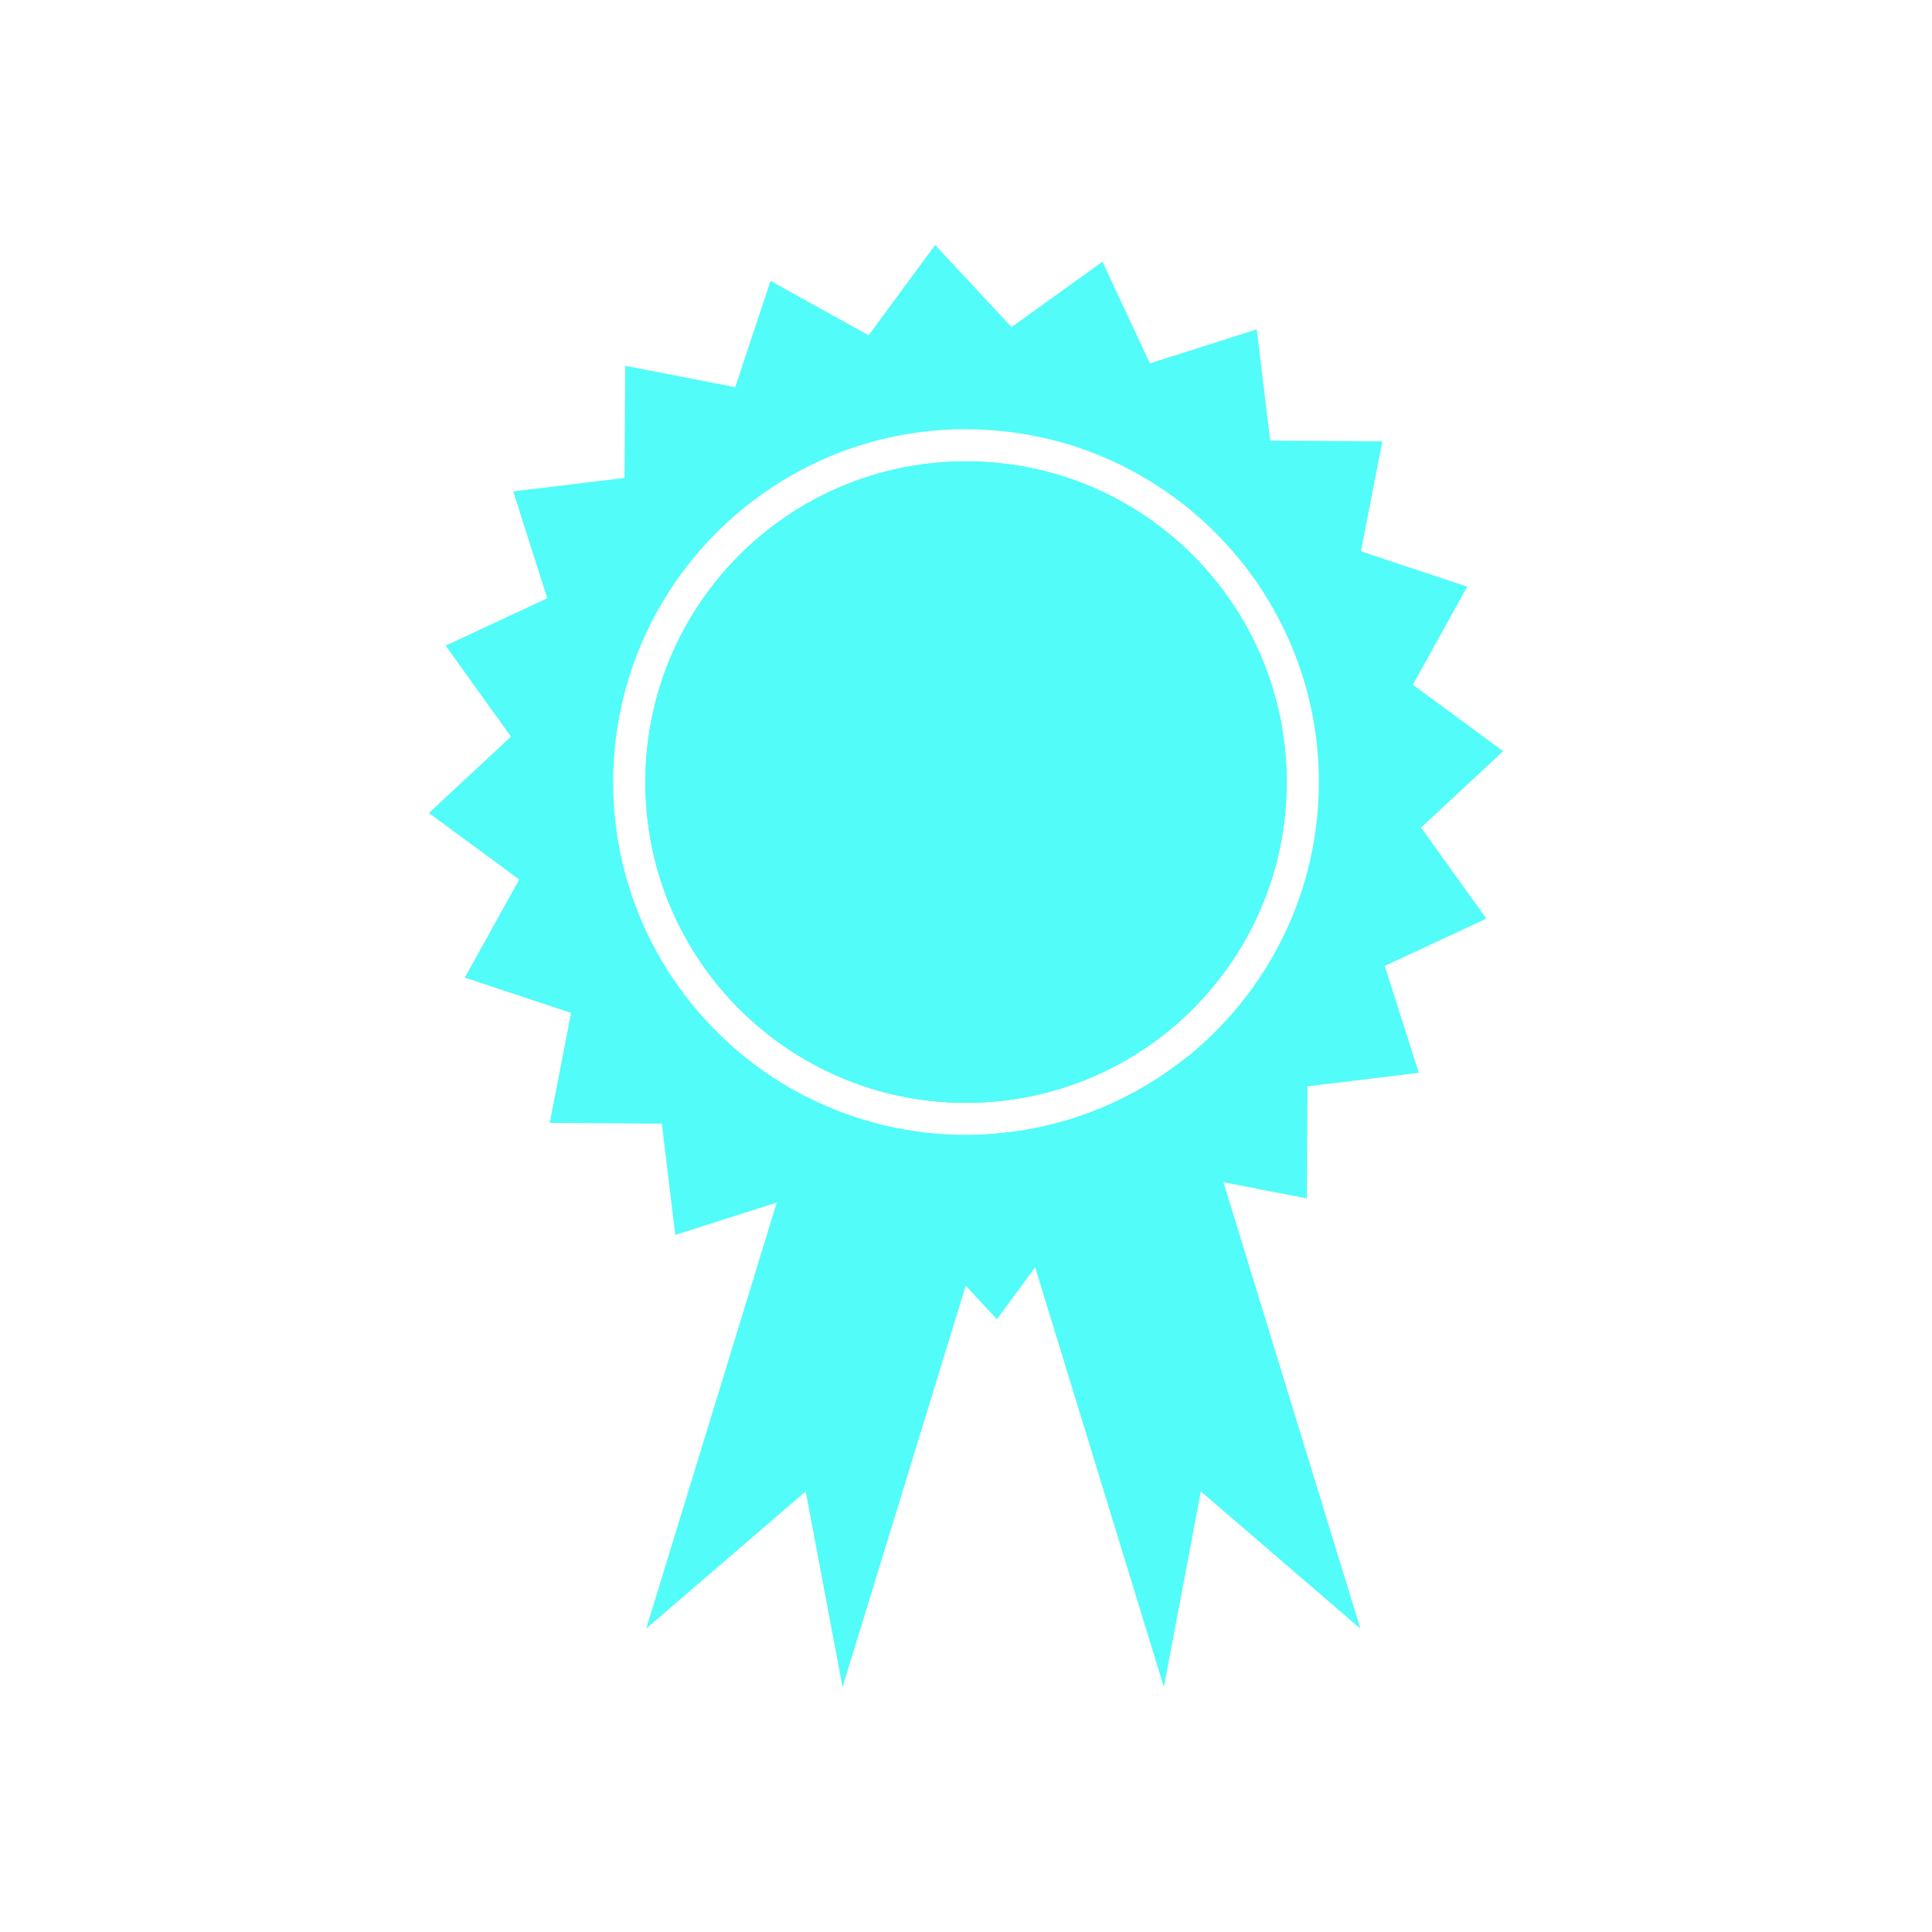 <?xml version="1.0" encoding="UTF-8" standalone="no"?>
<svg
   xmlns:dc="http://purl.org/dc/elements/1.1/"
   xmlns:cc="http://creativecommons.org/ns#"
   xmlns:rdf="http://www.w3.org/1999/02/22-rdf-syntax-ns#"
   xmlns:svg="http://www.w3.org/2000/svg"
   xmlns="http://www.w3.org/2000/svg"
   xmlns:sodipodi="http://sodipodi.sourceforge.net/DTD/sodipodi-0.dtd"
   xmlns:inkscape="http://www.inkscape.org/namespaces/inkscape"
   viewBox="0 0 512 512"
   height="512"
   width="512"
   version="1.1"
   id="svg2"
   inkscape:version="0.91 r13725"
   sodipodi:docname="preferences-certificates.svg">
  <sodipodi:namedview
     pagecolor="#ffffff"
     bordercolor="#666666"
     borderopacity="1"
     objecttolerance="10"
     gridtolerance="10"
     guidetolerance="10"
     inkscape:pageopacity="0"
     inkscape:pageshadow="2"
     inkscape:window-width="1920"
     inkscape:window-height="1020"
     id="namedview24"
     showgrid="false"
     inkscape:zoom="1.5250549"
     inkscape:cx="256"
     inkscape:cy="256"
     inkscape:window-x="0"
     inkscape:window-y="0"
     inkscape:window-maximized="1"
     inkscape:current-layer="svg2" />
  <defs
     id="defs4">
    <linearGradient
       gradientUnits="userSpaceOnUse"
       id="0-4"
       y2="471.66"
       x2="0"
       y1="33.753">
      <stop
         id="stop7-7"
         stop-color="#6a6a6a" />
      <stop
         offset="0.47"
         id="stop9-4" />
      <stop
         offset="0.494"
         id="stop11-4"
         stop-color="#ffffff" />
      <stop
         offset="0.901"
         id="stop13-9"
         stop-color="#ffffff" />
      <stop
         offset="0.955"
         id="stop15-3" />
      <stop
         offset="1"
         id="stop17-1" />
    </linearGradient>
  </defs>
  <path
     id="path595"
     d="m 305.323,251.647 -51.921,15.928 7.513,24.531 c 19.282,-1.102 36.811,-8.613 50.526,-20.436 l -6.124,-20.023 m 8.829,28.777 c -14.144,11.27 -31.604,18.507 -50.682,20.023 l 44.972,146.626 9.805,-51.837 42.267,36.365 -46.358,-151.17"
     inkscape:connector-curvature="0"
     style="color:#000000;fill:#52fcf9;fill-rule:evenodd" />
  <path
     id="path597"
     d="m 226.402,251.647 -9.543,31.068 c 11.706,6.079 25.023,9.543 39.145,9.543 5.204,0 10.27,-0.496 15.214,-1.39 l 7.138,-23.292 -51.957,-15.928 m -12.058,39.333 -43.09,140.615 42.267,-36.365 9.767,51.849 45.156,-147.155 c -4.078,0.545 -8.209,0.864 -12.435,0.864 -14.96,0 -29.116,-3.543 -41.662,-9.805"
     inkscape:connector-curvature="0"
     style="color:#000000;fill:#52fcf9;fill-rule:evenodd" />
  <path
     d="m 247.812,64.93 -17.619,23.93 -25.996,-14.426 -9.354,28.176 -29.152,-5.673 -0.188,29.716 -29.49,3.569 9.016,28.326 -26.935,12.548 17.318,24.115 -21.747,20.249 23.93,17.619 -14.426,25.996 28.176,9.354 -5.673,29.152 29.716,0.188 3.569,29.49 28.326,-9.016 12.548,26.935 24.115,-17.318 20.249,21.747 17.619,-23.93 25.996,14.426 9.354,-28.176 29.152,5.673 0.188,-29.716 29.49,-3.569 -9.016,-28.326 26.935,-12.548 -17.318,-24.115 21.747,-20.249 -23.93,-17.619 14.426,-25.996 -28.176,-9.354 5.673,-29.152 -29.716,-0.188 -3.569,-29.49 -28.326,9.016 -12.548,-26.935 -24.115,17.318 -20.249,-21.747 m 5.747,48.837 c 0.802,-0.02 1.636,0 2.442,0 51.59,0 93.503,41.915 93.503,93.503 0,51.59 -41.915,93.503 -93.503,93.503 -51.59,0 -93.503,-41.915 -93.503,-93.503 0,-50.779 40.584,-92.229 91.063,-93.503 m 2.442,8.487 c -46.98,0 -84.98,38.032 -84.98,85.016 0,46.98 37.994,84.98 84.98,84.98 46.98,0 84.98,-37.994 84.98,-84.98 0,-46.98 -37.994,-85.016 -84.98,-85.016"
     id="path599"
     inkscape:connector-curvature="0"
     style="fill:#52fcf9;fill-rule:evenodd" />
  <path
     d="m 255.999,122.26 c -46.98,0 -84.98,38.032 -84.98,85.016 0,46.98 37.994,84.98 84.98,84.98 46.98,0 84.98,-37.994 84.98,-84.98 0,-46.98 -37.994,-85.016 -84.98,-85.016"
     id="path601"
     inkscape:connector-curvature="0"
     style="fill:#52fcf9;fill-rule:evenodd" />
</svg>
